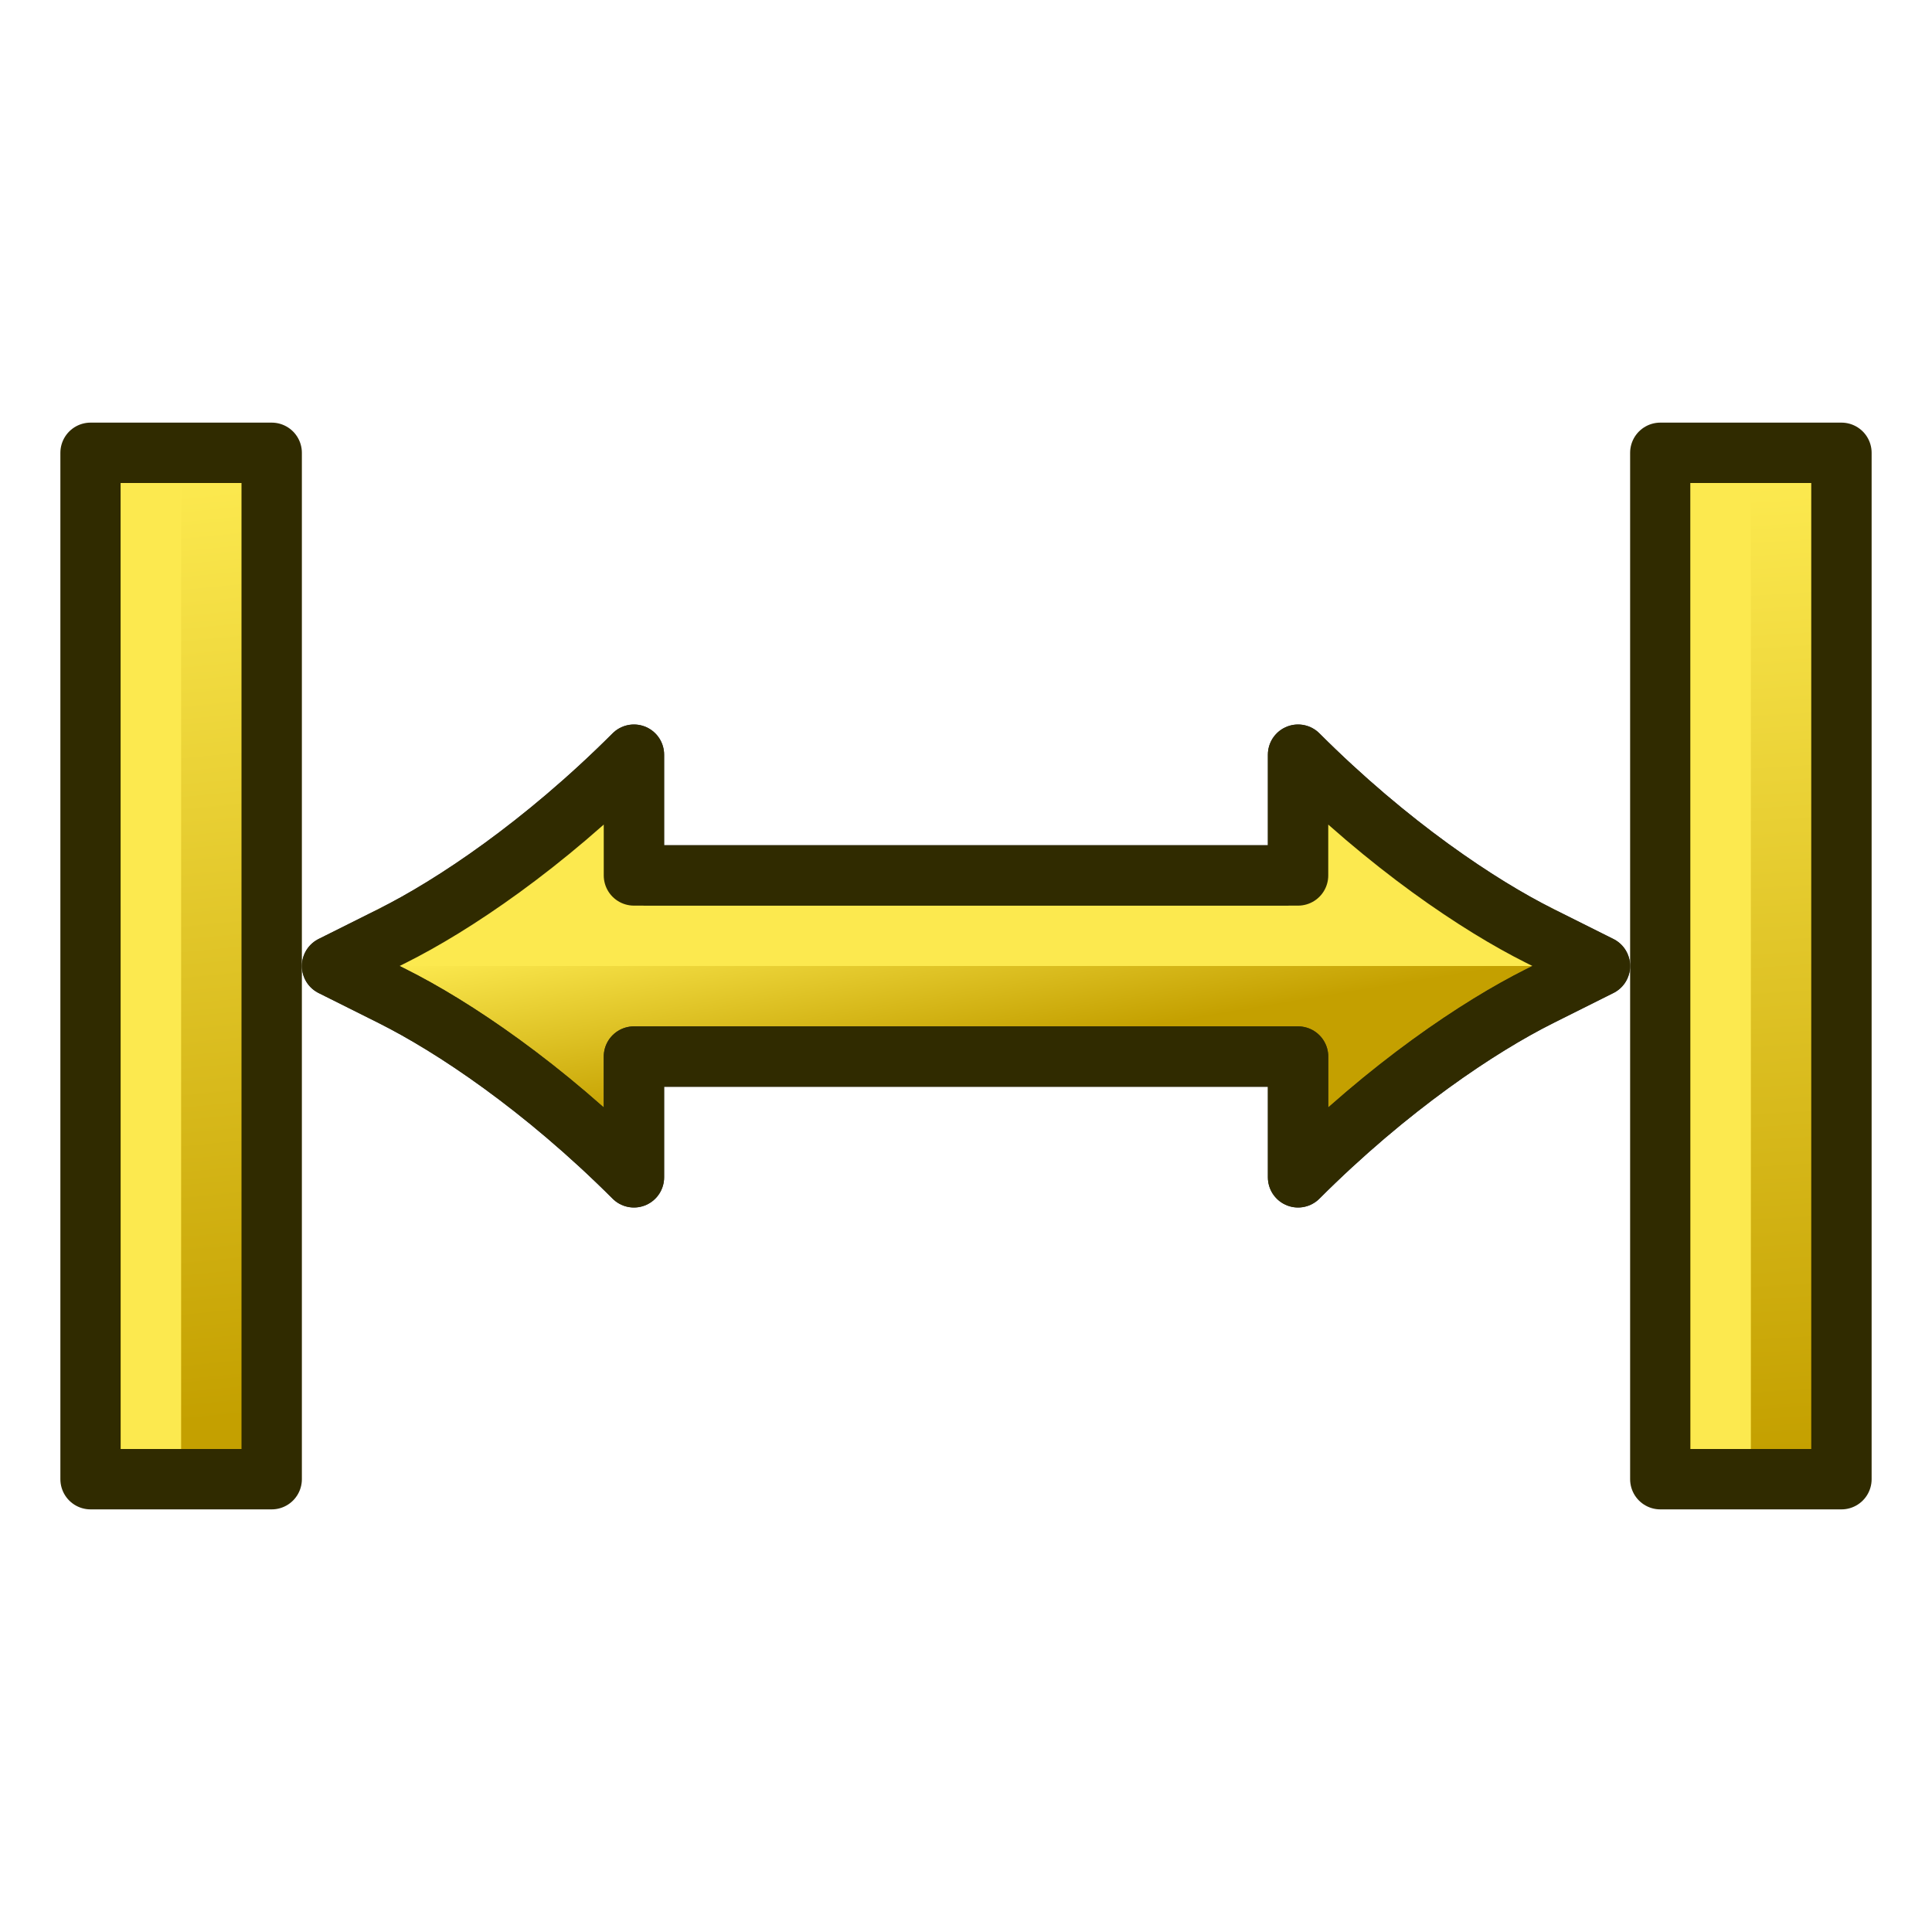 <?xml version="1.0" encoding="UTF-8" standalone="no"?>
<!-- Created with Inkscape (http://www.inkscape.org/) -->
<svg xmlns:dc="http://purl.org/dc/elements/1.1/" xmlns:cc="http://creativecommons.org/ns#" xmlns:rdf="http://www.w3.org/1999/02/22-rdf-syntax-ns#" xmlns:svg="http://www.w3.org/2000/svg" xmlns="http://www.w3.org/2000/svg" xmlns:xlink="http://www.w3.org/1999/xlink" xmlns:sodipodi="http://sodipodi.sourceforge.net/DTD/sodipodi-0.dtd" xmlns:inkscape="http://www.inkscape.org/namespaces/inkscape" width="64px" height="64px" id="svg5821" sodipodi:version="0.32" inkscape:version="0.48.5 r10040" sodipodi:docname="TechDraw_Dimension_Horizontal.svg" inkscape:output_extension="org.inkscape.output.svg.inkscape" version="1.1" inkscape:export-filename="/home/user/Downloads/cad/mystuff/icons/Drawing/TechDraw_dimensions/drawing_Dimension_Horizontal_2_16px.png" inkscape:export-xdpi="22.5" inkscape:export-ydpi="22.5">
  <defs id="defs5823">
    <linearGradient id="linearGradient3020" inkscape:collect="always">
      <stop id="stop3022" offset="0" style="stop-color:#c4a000;stop-opacity:1"/>
      <stop id="stop3024" offset="1" style="stop-color:#fce94f;stop-opacity:1"/>
    </linearGradient>
    <linearGradient id="linearGradient3014" inkscape:collect="always">
      <stop id="stop3016" offset="0" style="stop-color:#c4a000;stop-opacity:1"/>
      <stop id="stop3018" offset="1" style="stop-color:#fce94f;stop-opacity:1"/>
    </linearGradient>
    <linearGradient inkscape:collect="always" id="linearGradient6349">
      <stop style="stop-color:#000000;stop-opacity:1;" offset="0" id="stop6351"/>
      <stop style="stop-color:#000000;stop-opacity:0;" offset="1" id="stop6353"/>
    </linearGradient>
    <linearGradient id="linearGradient3377">
      <stop style="stop-color:#0019a3;stop-opacity:1;" offset="0" id="stop3379"/>
      <stop style="stop-color:#0069ff;stop-opacity:1;" offset="1" id="stop3381"/>
    </linearGradient>
    <linearGradient inkscape:collect="always" xlink:href="#linearGradient3377" id="linearGradient3383" x1="901.188" y1="1190.875" x2="1267.906" y2="1190.875" gradientUnits="userSpaceOnUse" gradientTransform="matrix(-1,0,0,1,2199.356,0)"/>
    <inkscape:perspective sodipodi:type="inkscape:persp3d" inkscape:vp_x="0 : 32 : 1" inkscape:vp_y="0 : 1000 : 0" inkscape:vp_z="64 : 32 : 1" inkscape:persp3d-origin="32 : 21.333333 : 1" id="perspective5829"/>
    <radialGradient inkscape:collect="always" xlink:href="#linearGradient6349" id="radialGradient6355" cx="1103.64" cy="1424.447" fx="1103.64" fy="1424.447" r="194.406" gradientTransform="matrix(-1.431,-1.3605156e-7,-1.202713e-8,0.126,2674.749,1244.283)" gradientUnits="userSpaceOnUse"/>
    <linearGradient inkscape:collect="always" xlink:href="#linearGradient3893" id="linearGradient3899" x1="35" y1="50" x2="31" y2="16" gradientUnits="userSpaceOnUse"/>
    <linearGradient inkscape:collect="always" id="linearGradient3893">
      <stop style="stop-color:#d3d7cf;stop-opacity:1" offset="0" id="stop3895"/>
      <stop style="stop-color:#ffffff;stop-opacity:1" offset="1" id="stop3897"/>
    </linearGradient>
    <linearGradient gradientTransform="matrix(-1,0,0,-1,48,62)" inkscape:collect="always" xlink:href="#linearGradient3020" id="linearGradient3907" x1="48" y1="4" x2="16" y2="6" gradientUnits="userSpaceOnUse"/>
    <linearGradient gradientTransform="matrix(-1,0,0,-1,48,10)" y2="7" x2="16" y1="4" x1="47" gradientUnits="userSpaceOnUse" id="linearGradient3925" xlink:href="#linearGradient3893-1" inkscape:collect="always"/>
    <linearGradient inkscape:collect="always" id="linearGradient3893-1">
      <stop style="stop-color:#c4a000;stop-opacity:1" offset="0" id="stop3895-2"/>
      <stop style="stop-color:#fce94f;stop-opacity:1" offset="1" id="stop3897-6"/>
    </linearGradient>
    <linearGradient gradientTransform="matrix(-1,0,0,-1,48,62)" y2="33" x2="29" y1="32" x1="35" gradientUnits="userSpaceOnUse" id="linearGradient4014" xlink:href="#linearGradient3014" inkscape:collect="always"/>
  </defs>
  <sodipodi:namedview id="base" pagecolor="#ffffff" bordercolor="#666666" borderopacity="1.0" inkscape:pageopacity="0.0" inkscape:pageshadow="2" inkscape:zoom="8.7614951" inkscape:cx="56.265747" inkscape:cy="14.537189" inkscape:current-layer="g3000" showgrid="true" inkscape:document-units="px" inkscape:grid-bbox="true" inkscape:window-width="1920" inkscape:window-height="1057" inkscape:window-x="1912" inkscape:window-y="-8" inkscape:window-maximized="1">
    <inkscape:grid type="xygrid" id="grid2994" empspacing="2" visible="true" enabled="true" snapvisiblegridlinesonly="true"/>
  </sodipodi:namedview>
  <g id="layer1" inkscape:label="Layer 1" inkscape:groupmode="layer">
    <g id="g3000" transform="matrix(0,-1,1,0,2,48)">
      <path inkscape:connector-curvature="0" style="font-size:medium;font-style:normal;font-variant:normal;font-weight:normal;font-stretch:normal;text-indent:0;text-align:start;text-decoration:none;line-height:normal;letter-spacing:normal;word-spacing:normal;text-transform:none;direction:ltr;block-progression:tb;writing-mode:lr-tb;text-anchor:start;baseline-shift:baseline;color:#000000;fill:url(#linearGradient4014);fill-opacity:1;fill-rule:nonzero;stroke:#2e3436;stroke-width:2;stroke-linecap:butt;stroke-linejoin:round;stroke-miterlimit:4;stroke-opacity:1;stroke-dasharray:none;stroke-dashoffset:0;visibility:visible;display:inline;overflow:visible;enable-background:accumulate;font-family:sans-serif" d="m 23,41 -4,0 0,-22 4,0 c -3,-3 -5,-6 -6,-8 L 16,9 15,11 c -1,2 -3,5 -6,8 l 4,0 0,22 -4,0 c 3,3 5,6 6,8 l 1,2 1,-2 c 1,-2 3,-5 6,-8 z" id="path3770" sodipodi:nodetypes="ccccccccccccccc"/>
      <path style="font-size:medium;font-style:normal;font-variant:normal;font-weight:normal;font-stretch:normal;text-indent:0;text-align:start;text-decoration:none;line-height:normal;letter-spacing:normal;word-spacing:normal;text-transform:none;direction:ltr;block-progression:tb;writing-mode:lr-tb;text-anchor:start;baseline-shift:baseline;color:#000000;fill:url(#linearGradient3907);fill-opacity:1;fill-rule:nonzero;stroke:#302b00;stroke-width:2;stroke-linecap:butt;stroke-linejoin:round;stroke-miterlimit:4;stroke-opacity:1;stroke-dasharray:none;stroke-dashoffset:0;visibility:visible;display:inline;overflow:visible;enable-background:accumulate;font-family:sans-serif" d="m 33,59 0,-6 -34,0 0,6 z" id="path3781-1" inkscape:connector-curvature="0" sodipodi:nodetypes="ccccc"/>
      <path style="fill:none;stroke:#fce94f;stroke-width:2;stroke-linecap:butt;stroke-linejoin:miter;stroke-opacity:1" d="m 32,55 -32,0" id="path3014" inkscape:connector-curvature="0"/>
      <path style="fill:none;stroke:#fce94f;stroke-width:2;stroke-linecap:butt;stroke-linejoin:miter;stroke-opacity:1" d="m 17,47 4,-6" id="path3864" inkscape:connector-curvature="0" sodipodi:nodetypes="cc"/>
      <path style="fill:none;stroke:#fce94f;stroke-width:2;stroke-linecap:butt;stroke-linejoin:miter;stroke-opacity:1" d="m 17,13 4,6" id="path3864-4" inkscape:connector-curvature="0" sodipodi:nodetypes="cc"/>
      <path style="fill:none;stroke:#fce94f;stroke-width:2;stroke-linecap:round;stroke-linejoin:miter;stroke-opacity:1" d="m 17,49 0,-38" id="path3866" inkscape:connector-curvature="0" sodipodi:nodetypes="cc"/>
      <path style="fill:none;stroke:#fce94f;stroke-width:2;stroke-linecap:butt;stroke-linejoin:miter;stroke-opacity:1" d="m 19,41 -2,3" id="path3868" inkscape:connector-curvature="0"/>
      <path style="fill:none;stroke:#fce94f;stroke-width:2;stroke-linecap:butt;stroke-linejoin:miter;stroke-opacity:1" d="m 19,19 -2,-3" id="path3868-8" inkscape:connector-curvature="0"/>
      <path inkscape:connector-curvature="0" style="font-size:medium;font-style:normal;font-variant:normal;font-weight:normal;font-stretch:normal;text-indent:0;text-align:start;text-decoration:none;line-height:normal;letter-spacing:normal;word-spacing:normal;text-transform:none;direction:ltr;block-progression:tb;writing-mode:lr-tb;text-anchor:start;baseline-shift:baseline;color:#000000;fill:none;stroke:#302b00;stroke-width:2;stroke-linecap:butt;stroke-linejoin:round;stroke-miterlimit:4;stroke-opacity:1;stroke-dasharray:none;stroke-dashoffset:0;visibility:visible;display:inline;overflow:visible;enable-background:accumulate;font-family:sans-serif" d="m 23,41 -4,0 0,-22 4,0 c -3,-3 -5,-6 -6,-8 L 16,9 15,11 c -1,2 -3,5 -6,8 l 4,0 0,22 -4,0 c 3,3 5,6 6,8 l 1,2 1,-2 c 1,-2 3,-5 6,-8 z" id="path3770-9" sodipodi:nodetypes="ccccccccccccccc"/>
      <path style="font-size:medium;font-style:normal;font-variant:normal;font-weight:normal;font-stretch:normal;text-indent:0;text-align:start;text-decoration:none;line-height:normal;letter-spacing:normal;word-spacing:normal;text-transform:none;direction:ltr;block-progression:tb;writing-mode:lr-tb;text-anchor:start;baseline-shift:baseline;color:#000000;fill:url(#linearGradient3925);fill-opacity:1;fill-rule:nonzero;stroke:#302b00;stroke-width:2;stroke-linecap:butt;stroke-linejoin:round;stroke-miterlimit:4;stroke-opacity:1;stroke-dasharray:none;stroke-dashoffset:0;visibility:visible;display:inline;overflow:visible;enable-background:accumulate;font-family:sans-serif" d="m 33,7 0,-6 -34,0 0,6 z" id="path3781-1-0" inkscape:connector-curvature="0" sodipodi:nodetypes="ccccc"/>
      <path style="fill:none;stroke:#fce94f;stroke-width:2;stroke-linecap:butt;stroke-linejoin:miter;stroke-opacity:1" d="m 32,3 -32,0" id="path3014-4" inkscape:connector-curvature="0"/>
    </g>
  </g>
</svg>
